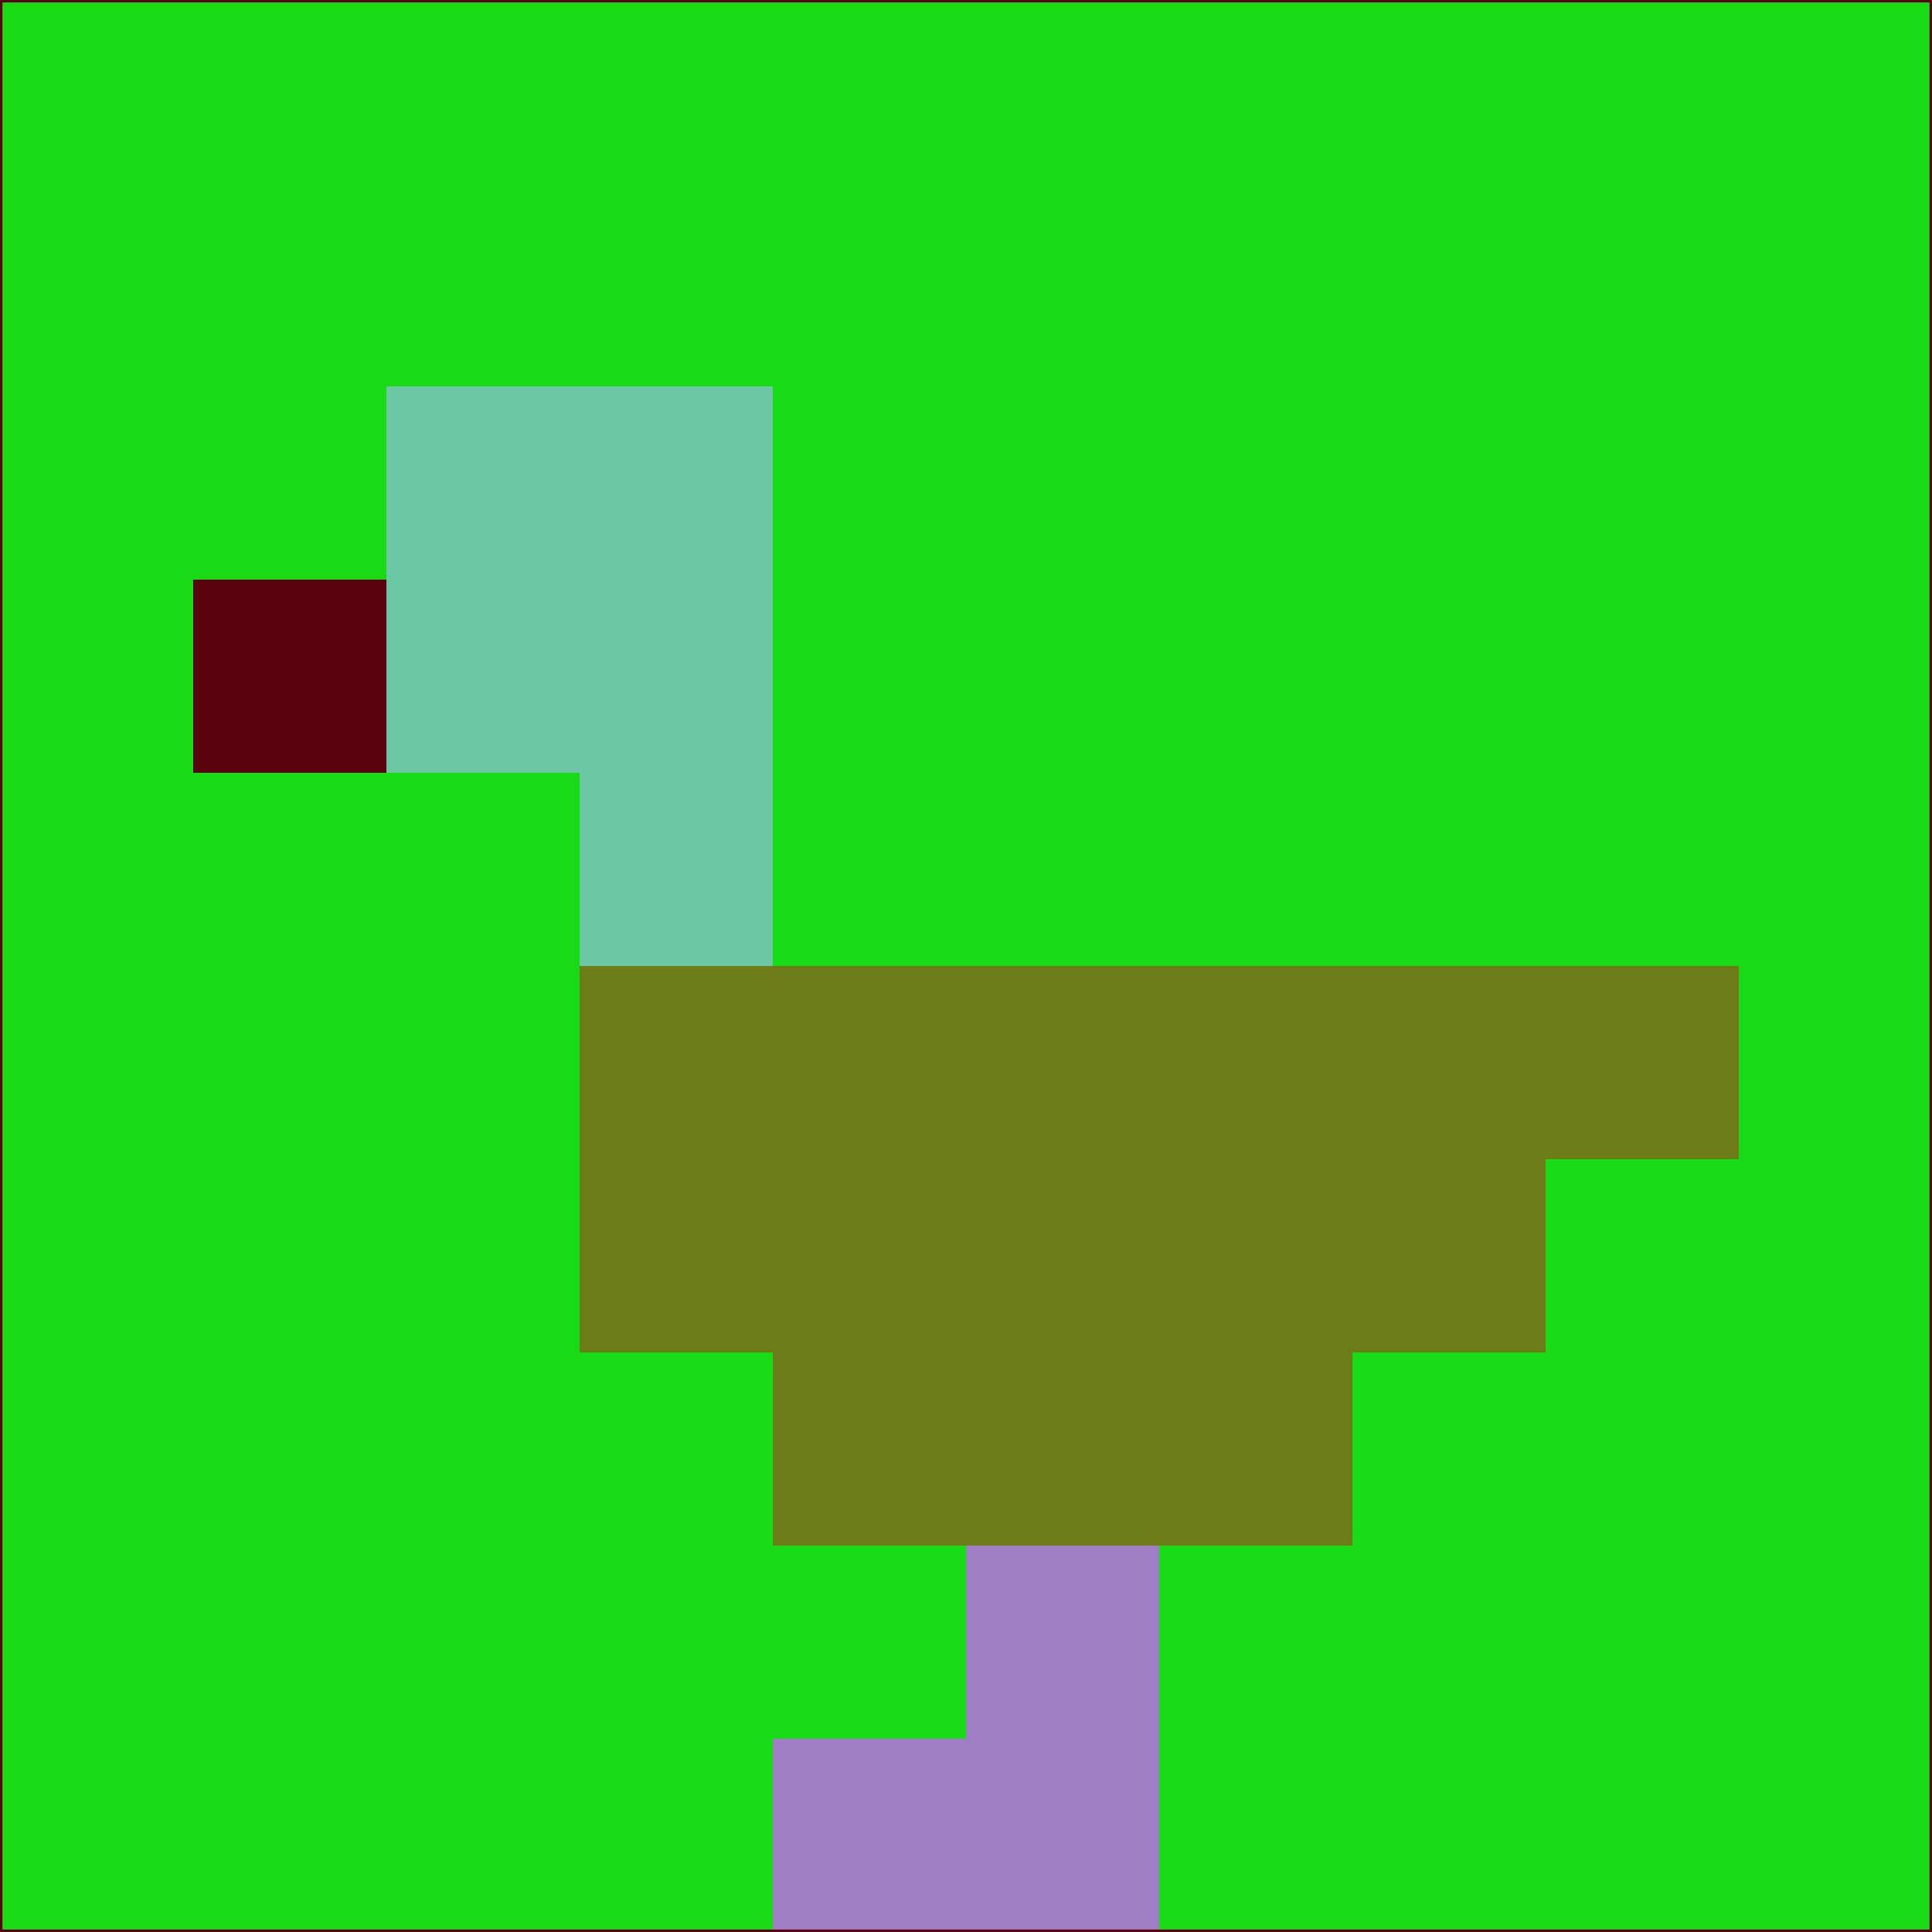 <svg xmlns="http://www.w3.org/2000/svg" version="1.1" width="785" height="785">
  <title>'goose-pfp-694263' by Dmitri Cherniak (Cyberpunk Edition)</title>
  <desc>
    seed=759965
    backgroundColor=#18db16
    padding=20
    innerPadding=0
    timeout=500
    dimension=1
    border=false
    Save=function(){return n.handleSave()}
    frame=12

    Rendered at 2024-09-15T22:37:00.865Z
    Generated in 1ms
    Modified for Cyberpunk theme with new color scheme
  </desc>
  <defs/>
  <rect width="100%" height="100%" fill="#18db16"/>
  <g>
    <g id="0-0">
      <rect x="0" y="0" height="785" width="785" fill="#18db16"/>
      <g>
        <!-- Neon blue -->
        <rect id="0-0-2-2-2-2" x="157" y="157" width="157" height="157" fill="#6ec7a4"/>
        <rect id="0-0-3-2-1-4" x="235.5" y="157" width="78.5" height="314" fill="#6ec7a4"/>
        <!-- Electric purple -->
        <rect id="0-0-4-5-5-1" x="314" y="392.5" width="392.5" height="78.5" fill="#6d7c19"/>
        <rect id="0-0-3-5-5-2" x="235.5" y="392.5" width="392.5" height="157" fill="#6d7c19"/>
        <rect id="0-0-4-5-3-3" x="314" y="392.5" width="235.5" height="235.5" fill="#6d7c19"/>
        <!-- Neon pink -->
        <rect id="0-0-1-3-1-1" x="78.5" y="235.5" width="78.5" height="78.5" fill="#58030e"/>
        <!-- Cyber yellow -->
        <rect id="0-0-5-8-1-2" x="392.5" y="628" width="78.5" height="157" fill="#9f7ec6"/>
        <rect id="0-0-4-9-2-1" x="314" y="706.5" width="157" height="78.5" fill="#9f7ec6"/>
      </g>
      <rect x="0" y="0" stroke="#58030e" stroke-width="2" height="785" width="785" fill="none"/>
    </g>
  </g>
  <script xmlns=""/>
</svg>